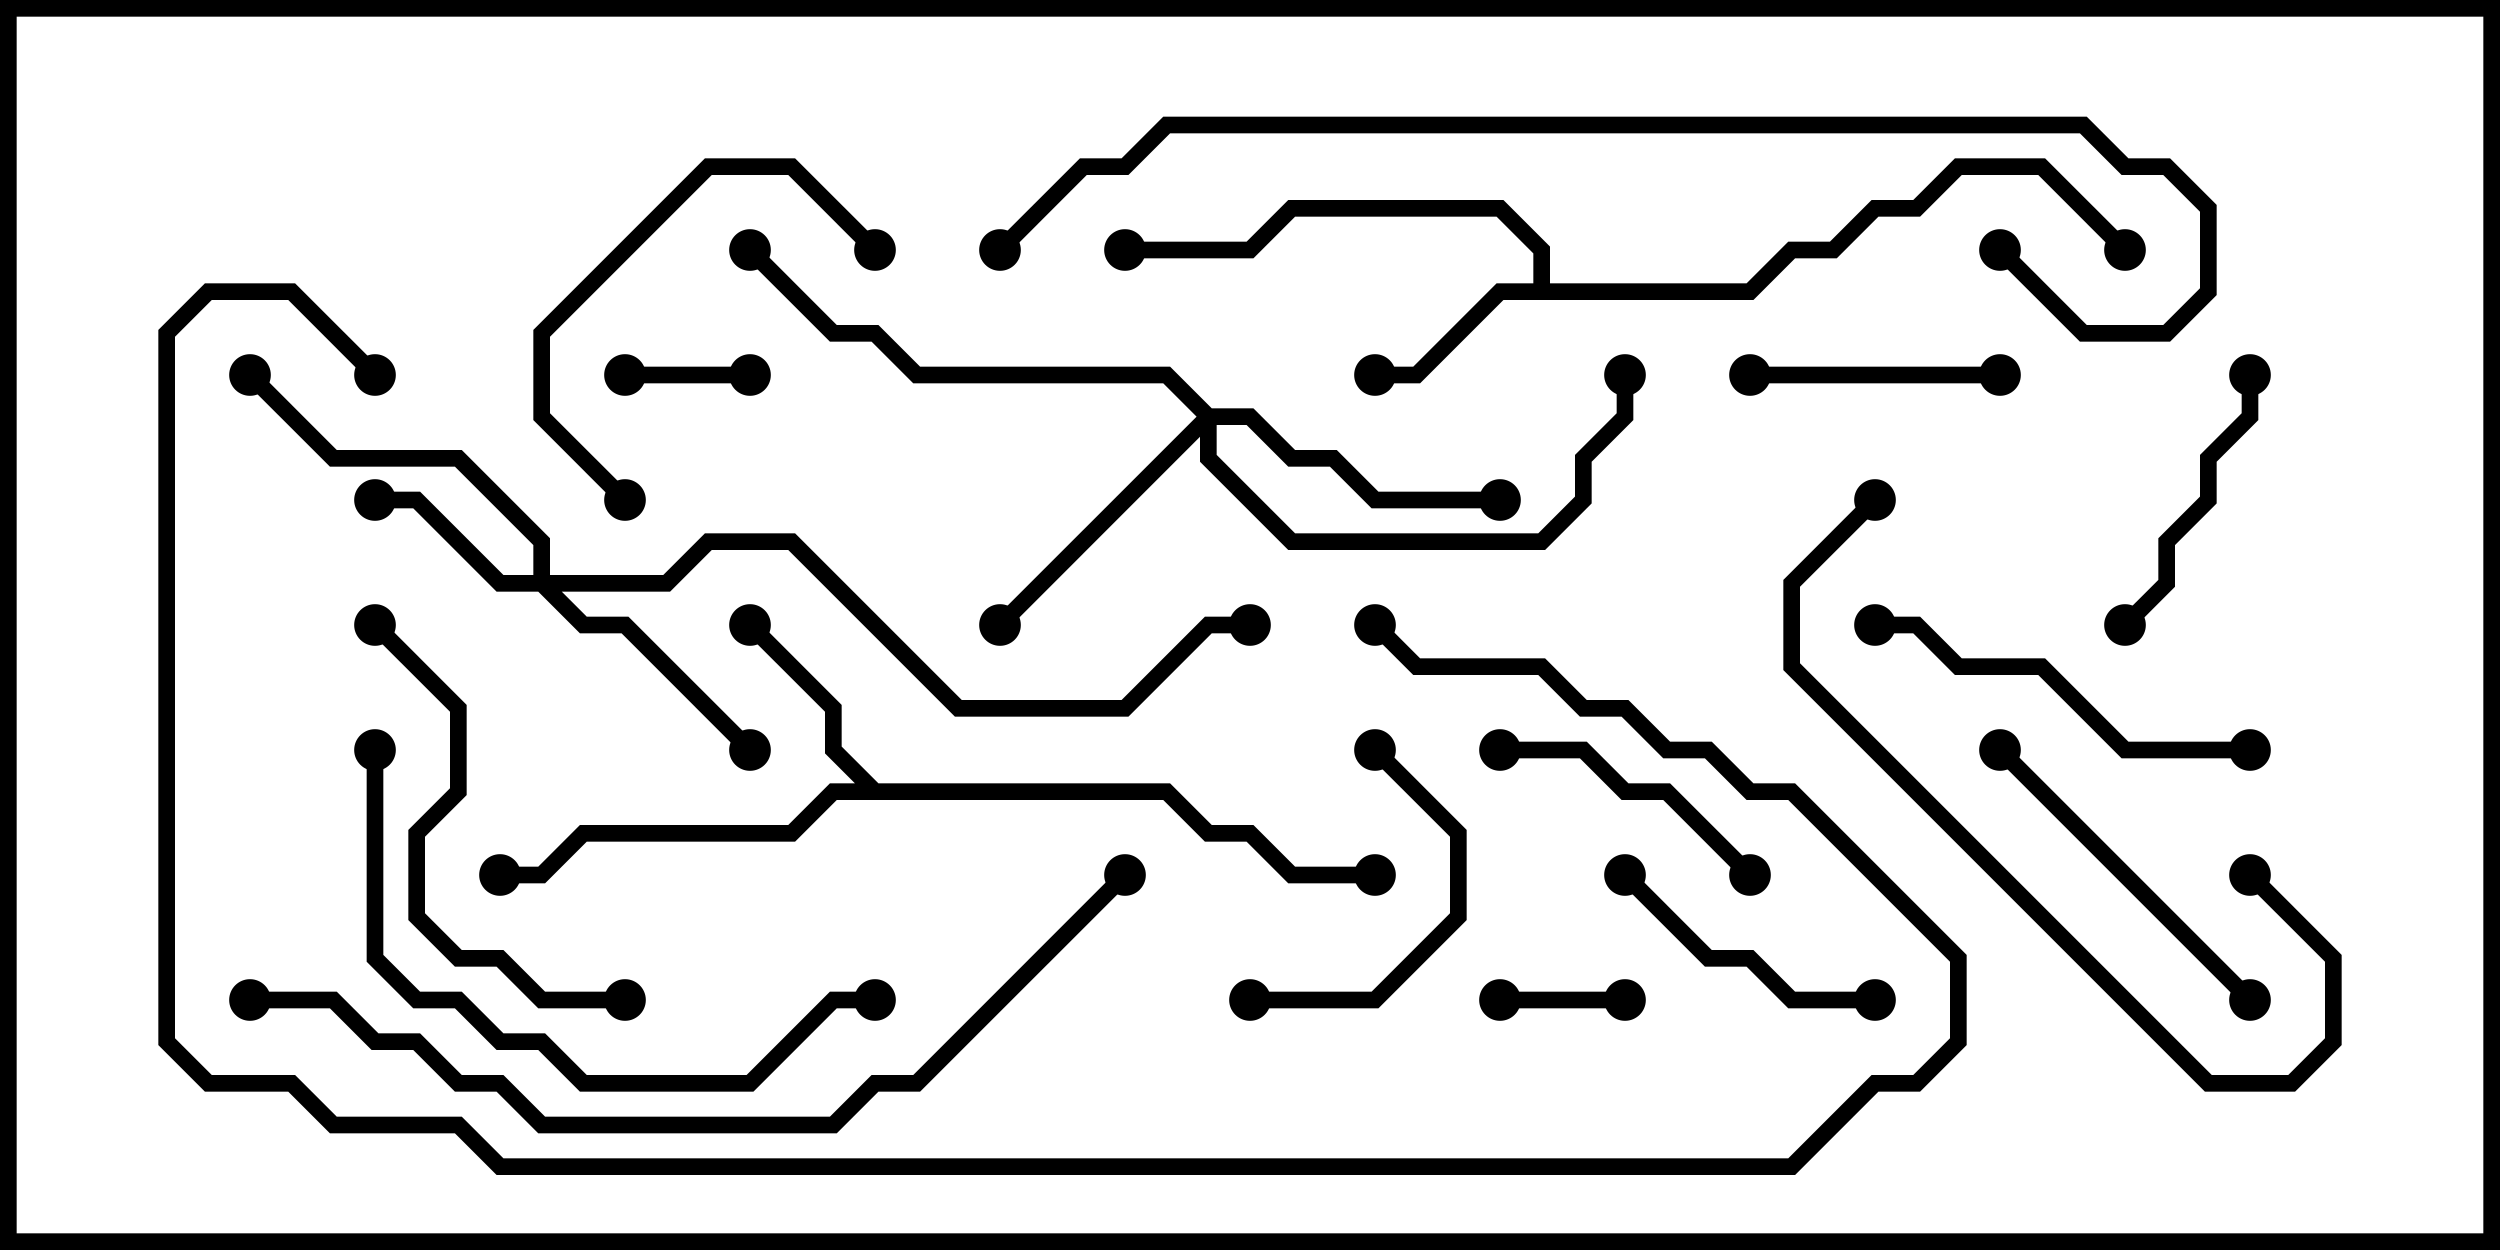 <svg version="1.1" width="30" height="15" xmlns="http://www.w3.org/2000/svg"><path d="M18.4,3.4L18.4,3.041L17.959,2.6L15.541,2.6L15.041,3.1L13.5,3.1L13.5,2.9L14.959,2.9L15.459,2.4L18.041,2.4L18.6,2.959L18.6,3.4L20.959,3.4L21.459,2.9L21.959,2.9L22.459,2.4L22.959,2.4L23.459,1.9L24.541,1.9L25.571,2.929L25.429,3.071L24.459,2.1L23.541,2.1L23.041,2.6L22.541,2.6L22.041,3.1L21.541,3.1L21.041,3.6L18.041,3.6L17.041,4.6L16.5,4.6L16.5,4.4L16.959,4.4L17.959,3.4z" stroke="none"/><path d="M10.541,9.4L14.041,9.4L14.541,9.9L15.041,9.9L15.541,10.4L16.5,10.4L16.5,10.6L15.459,10.6L14.959,10.1L14.459,10.1L13.959,9.6L10.041,9.6L9.541,10.1L7.041,10.1L6.541,10.6L6,10.6L6,10.4L6.459,10.4L6.959,9.9L9.459,9.9L9.959,9.4L10.259,9.4L9.9,9.041L9.9,8.541L8.929,7.571L9.071,7.429L10.1,8.459L10.1,8.959z" stroke="none"/><path d="M6.4,6.9L6.4,6.541L5.459,5.6L3.959,5.6L2.929,4.571L3.071,4.429L4.041,5.4L5.541,5.4L6.6,6.459L6.6,6.9L7.959,6.9L8.459,6.4L9.541,6.4L11.541,8.4L13.459,8.4L14.459,7.4L15,7.4L15,7.6L14.541,7.6L13.541,8.6L11.459,8.6L9.459,6.6L8.541,6.6L8.041,7.1L6.741,7.1L7.041,7.4L7.541,7.4L9.071,8.929L8.929,9.071L7.459,7.6L6.959,7.6L6.459,7.1L5.959,7.1L4.959,6.1L4.5,6.1L4.5,5.9L5.041,5.9L6.041,6.9z" stroke="none"/><path d="M14.541,4.9L15.041,4.9L15.541,5.4L16.041,5.4L16.541,5.9L18,5.9L18,6.1L16.459,6.1L15.959,5.6L15.459,5.6L14.959,5.1L14.6,5.1L14.6,5.459L15.541,6.4L18.459,6.4L18.9,5.959L18.9,5.459L19.4,4.959L19.4,4.5L19.6,4.5L19.6,5.041L19.1,5.541L19.1,6.041L18.541,6.6L15.459,6.6L14.4,5.541L14.4,5.241L12.071,7.571L11.929,7.429L14.359,5L13.959,4.6L10.959,4.6L10.459,4.1L9.959,4.1L8.929,3.071L9.071,2.929L10.041,3.9L10.541,3.9L11.041,4.4L14.041,4.4z" stroke="none"/><path d="M7.5,4.6L7.5,4.4L9,4.4L9,4.6z" stroke="none"/><path d="M18,12.1L18,11.9L19.5,11.9L19.5,12.1z" stroke="none"/><path d="M24,4.4L24,4.6L21,4.6L21,4.4z" stroke="none"/><path d="M15,12.1L15,11.9L16.459,11.9L17.4,10.959L17.4,10.041L16.429,9.071L16.571,8.929L17.6,9.959L17.6,11.041L16.541,12.1z" stroke="none"/><path d="M22.5,11.9L22.5,12.1L21.459,12.1L20.959,11.6L20.459,11.6L19.429,10.571L19.571,10.429L20.541,11.4L21.041,11.4L21.541,11.9z" stroke="none"/><path d="M26.9,4.5L27.1,4.5L27.1,5.041L26.6,5.541L26.6,6.041L26.1,6.541L26.1,7.041L25.571,7.571L25.429,7.429L25.9,6.959L25.9,6.459L26.4,5.959L26.4,5.459L26.9,4.959z" stroke="none"/><path d="M18,9.1L18,8.9L19.041,8.9L19.541,9.4L20.041,9.4L21.071,10.429L20.929,10.571L19.959,9.6L19.459,9.6L18.959,9.1z" stroke="none"/><path d="M10.571,2.929L10.429,3.071L9.459,2.1L8.541,2.1L6.6,4.041L6.6,4.959L7.571,5.929L7.429,6.071L6.4,5.041L6.4,3.959L8.459,1.9L9.541,1.9z" stroke="none"/><path d="M23.929,9.071L24.071,8.929L27.071,11.929L26.929,12.071z" stroke="none"/><path d="M22.5,7.6L22.5,7.4L23.041,7.4L23.541,7.9L24.541,7.9L25.541,8.9L27,8.9L27,9.1L25.459,9.1L24.459,8.1L23.459,8.1L22.959,7.6z" stroke="none"/><path d="M7.5,11.9L7.5,12.1L6.459,12.1L5.959,11.6L5.459,11.6L4.9,11.041L4.9,9.959L5.4,9.459L5.4,8.541L4.429,7.571L4.571,7.429L5.6,8.459L5.6,9.541L5.1,10.041L5.1,10.959L5.541,11.4L6.041,11.4L6.541,11.9z" stroke="none"/><path d="M22.429,5.929L22.571,6.071L21.6,7.041L21.6,7.959L26.541,12.9L27.459,12.9L27.9,12.459L27.9,11.541L26.929,10.571L27.071,10.429L28.1,11.459L28.1,12.541L27.541,13.1L26.459,13.1L21.4,8.041L21.4,6.959z" stroke="none"/><path d="M4.4,9L4.6,9L4.6,11.459L5.041,11.9L5.541,11.9L6.041,12.4L6.541,12.4L7.041,12.9L8.959,12.9L9.959,11.9L10.5,11.9L10.5,12.1L10.041,12.1L9.041,13.1L6.959,13.1L6.459,12.6L5.959,12.6L5.459,12.1L4.959,12.1L4.4,11.541z" stroke="none"/><path d="M3,12.1L3,11.9L4.041,11.9L4.541,12.4L5.041,12.4L5.541,12.9L6.041,12.9L6.541,13.4L9.959,13.4L10.459,12.9L10.959,12.9L13.429,10.429L13.571,10.571L11.041,13.1L10.541,13.1L10.041,13.6L6.459,13.6L5.959,13.1L5.459,13.1L4.959,12.6L4.459,12.6L3.959,12.1z" stroke="none"/><path d="M23.929,3.071L24.071,2.929L25.041,3.9L25.959,3.9L26.4,3.459L26.4,2.541L25.959,2.1L25.459,2.1L24.959,1.6L14.041,1.6L13.541,2.1L13.041,2.1L12.071,3.071L11.929,2.929L12.959,1.9L13.459,1.9L13.959,1.4L25.041,1.4L25.541,1.9L26.041,1.9L26.6,2.459L26.6,3.541L26.041,4.1L24.959,4.1z" stroke="none"/><path d="M4.571,4.429L4.429,4.571L3.459,3.6L2.541,3.6L2.1,4.041L2.1,12.459L2.541,12.9L3.541,12.9L4.041,13.4L5.541,13.4L6.041,13.9L21.459,13.9L22.459,12.9L22.959,12.9L23.4,12.459L23.4,11.541L21.459,9.6L20.959,9.6L20.459,9.1L19.959,9.1L19.459,8.6L18.959,8.6L18.459,8.1L16.959,8.1L16.429,7.571L16.571,7.429L17.041,7.9L18.541,7.9L19.041,8.4L19.541,8.4L20.041,8.9L20.541,8.9L21.041,9.4L21.541,9.4L23.6,11.459L23.6,12.541L23.041,13.1L22.541,13.1L21.541,14.1L5.959,14.1L5.459,13.6L3.959,13.6L3.459,13.1L2.459,13.1L1.9,12.541L1.9,3.959L2.459,3.4L3.541,3.4z" stroke="none"/><circle cx="16.5" cy="4.5" r="0.25" stroke-width="0" fill="#000" /><circle cx="13.5" cy="3" r="0.25" stroke-width="0" fill="#000" /><circle cx="25.5" cy="3" r="0.25" stroke-width="0" fill="#000" /><circle cx="9" cy="7.5" r="0.25" stroke-width="0" fill="#000" /><circle cx="6" cy="10.5" r="0.25" stroke-width="0" fill="#000" /><circle cx="16.5" cy="10.5" r="0.25" stroke-width="0" fill="#000" /><circle cx="4.5" cy="6" r="0.25" stroke-width="0" fill="#000" /><circle cx="9" cy="9" r="0.25" stroke-width="0" fill="#000" /><circle cx="3" cy="4.5" r="0.25" stroke-width="0" fill="#000" /><circle cx="15" cy="7.5" r="0.25" stroke-width="0" fill="#000" /><circle cx="12" cy="7.5" r="0.25" stroke-width="0" fill="#000" /><circle cx="18" cy="6" r="0.25" stroke-width="0" fill="#000" /><circle cx="19.5" cy="4.5" r="0.25" stroke-width="0" fill="#000" /><circle cx="9" cy="3" r="0.25" stroke-width="0" fill="#000" /><circle cx="7.5" cy="4.5" r="0.25" stroke-width="0" fill="#000" /><circle cx="9" cy="4.5" r="0.25" stroke-width="0" fill="#000" /><circle cx="18" cy="12" r="0.25" stroke-width="0" fill="#000" /><circle cx="19.5" cy="12" r="0.25" stroke-width="0" fill="#000" /><circle cx="24" cy="4.5" r="0.25" stroke-width="0" fill="#000" /><circle cx="21" cy="4.5" r="0.25" stroke-width="0" fill="#000" /><circle cx="15" cy="12" r="0.25" stroke-width="0" fill="#000" /><circle cx="16.5" cy="9" r="0.25" stroke-width="0" fill="#000" /><circle cx="22.5" cy="12" r="0.25" stroke-width="0" fill="#000" /><circle cx="19.5" cy="10.5" r="0.25" stroke-width="0" fill="#000" /><circle cx="27" cy="4.5" r="0.25" stroke-width="0" fill="#000" /><circle cx="25.5" cy="7.5" r="0.25" stroke-width="0" fill="#000" /><circle cx="18" cy="9" r="0.25" stroke-width="0" fill="#000" /><circle cx="21" cy="10.5" r="0.25" stroke-width="0" fill="#000" /><circle cx="10.5" cy="3" r="0.25" stroke-width="0" fill="#000" /><circle cx="7.5" cy="6" r="0.25" stroke-width="0" fill="#000" /><circle cx="24" cy="9" r="0.25" stroke-width="0" fill="#000" /><circle cx="27" cy="12" r="0.25" stroke-width="0" fill="#000" /><circle cx="22.5" cy="7.5" r="0.25" stroke-width="0" fill="#000" /><circle cx="27" cy="9" r="0.25" stroke-width="0" fill="#000" /><circle cx="7.5" cy="12" r="0.25" stroke-width="0" fill="#000" /><circle cx="4.5" cy="7.5" r="0.25" stroke-width="0" fill="#000" /><circle cx="22.5" cy="6" r="0.25" stroke-width="0" fill="#000" /><circle cx="27" cy="10.5" r="0.25" stroke-width="0" fill="#000" /><circle cx="4.5" cy="9" r="0.25" stroke-width="0" fill="#000" /><circle cx="10.5" cy="12" r="0.25" stroke-width="0" fill="#000" /><circle cx="3" cy="12" r="0.25" stroke-width="0" fill="#000" /><circle cx="13.5" cy="10.5" r="0.25" stroke-width="0" fill="#000" /><circle cx="24" cy="3" r="0.25" stroke-width="0" fill="#000" /><circle cx="12" cy="3" r="0.25" stroke-width="0" fill="#000" /><circle cx="4.5" cy="4.5" r="0.25" stroke-width="0" fill="#000" /><circle cx="16.5" cy="7.5" r="0.25" stroke-width="0" fill="#000" /><rect x="0" y="0" width="30" height="15" stroke-width="0.4" stroke="#000" fill="none" /></svg>